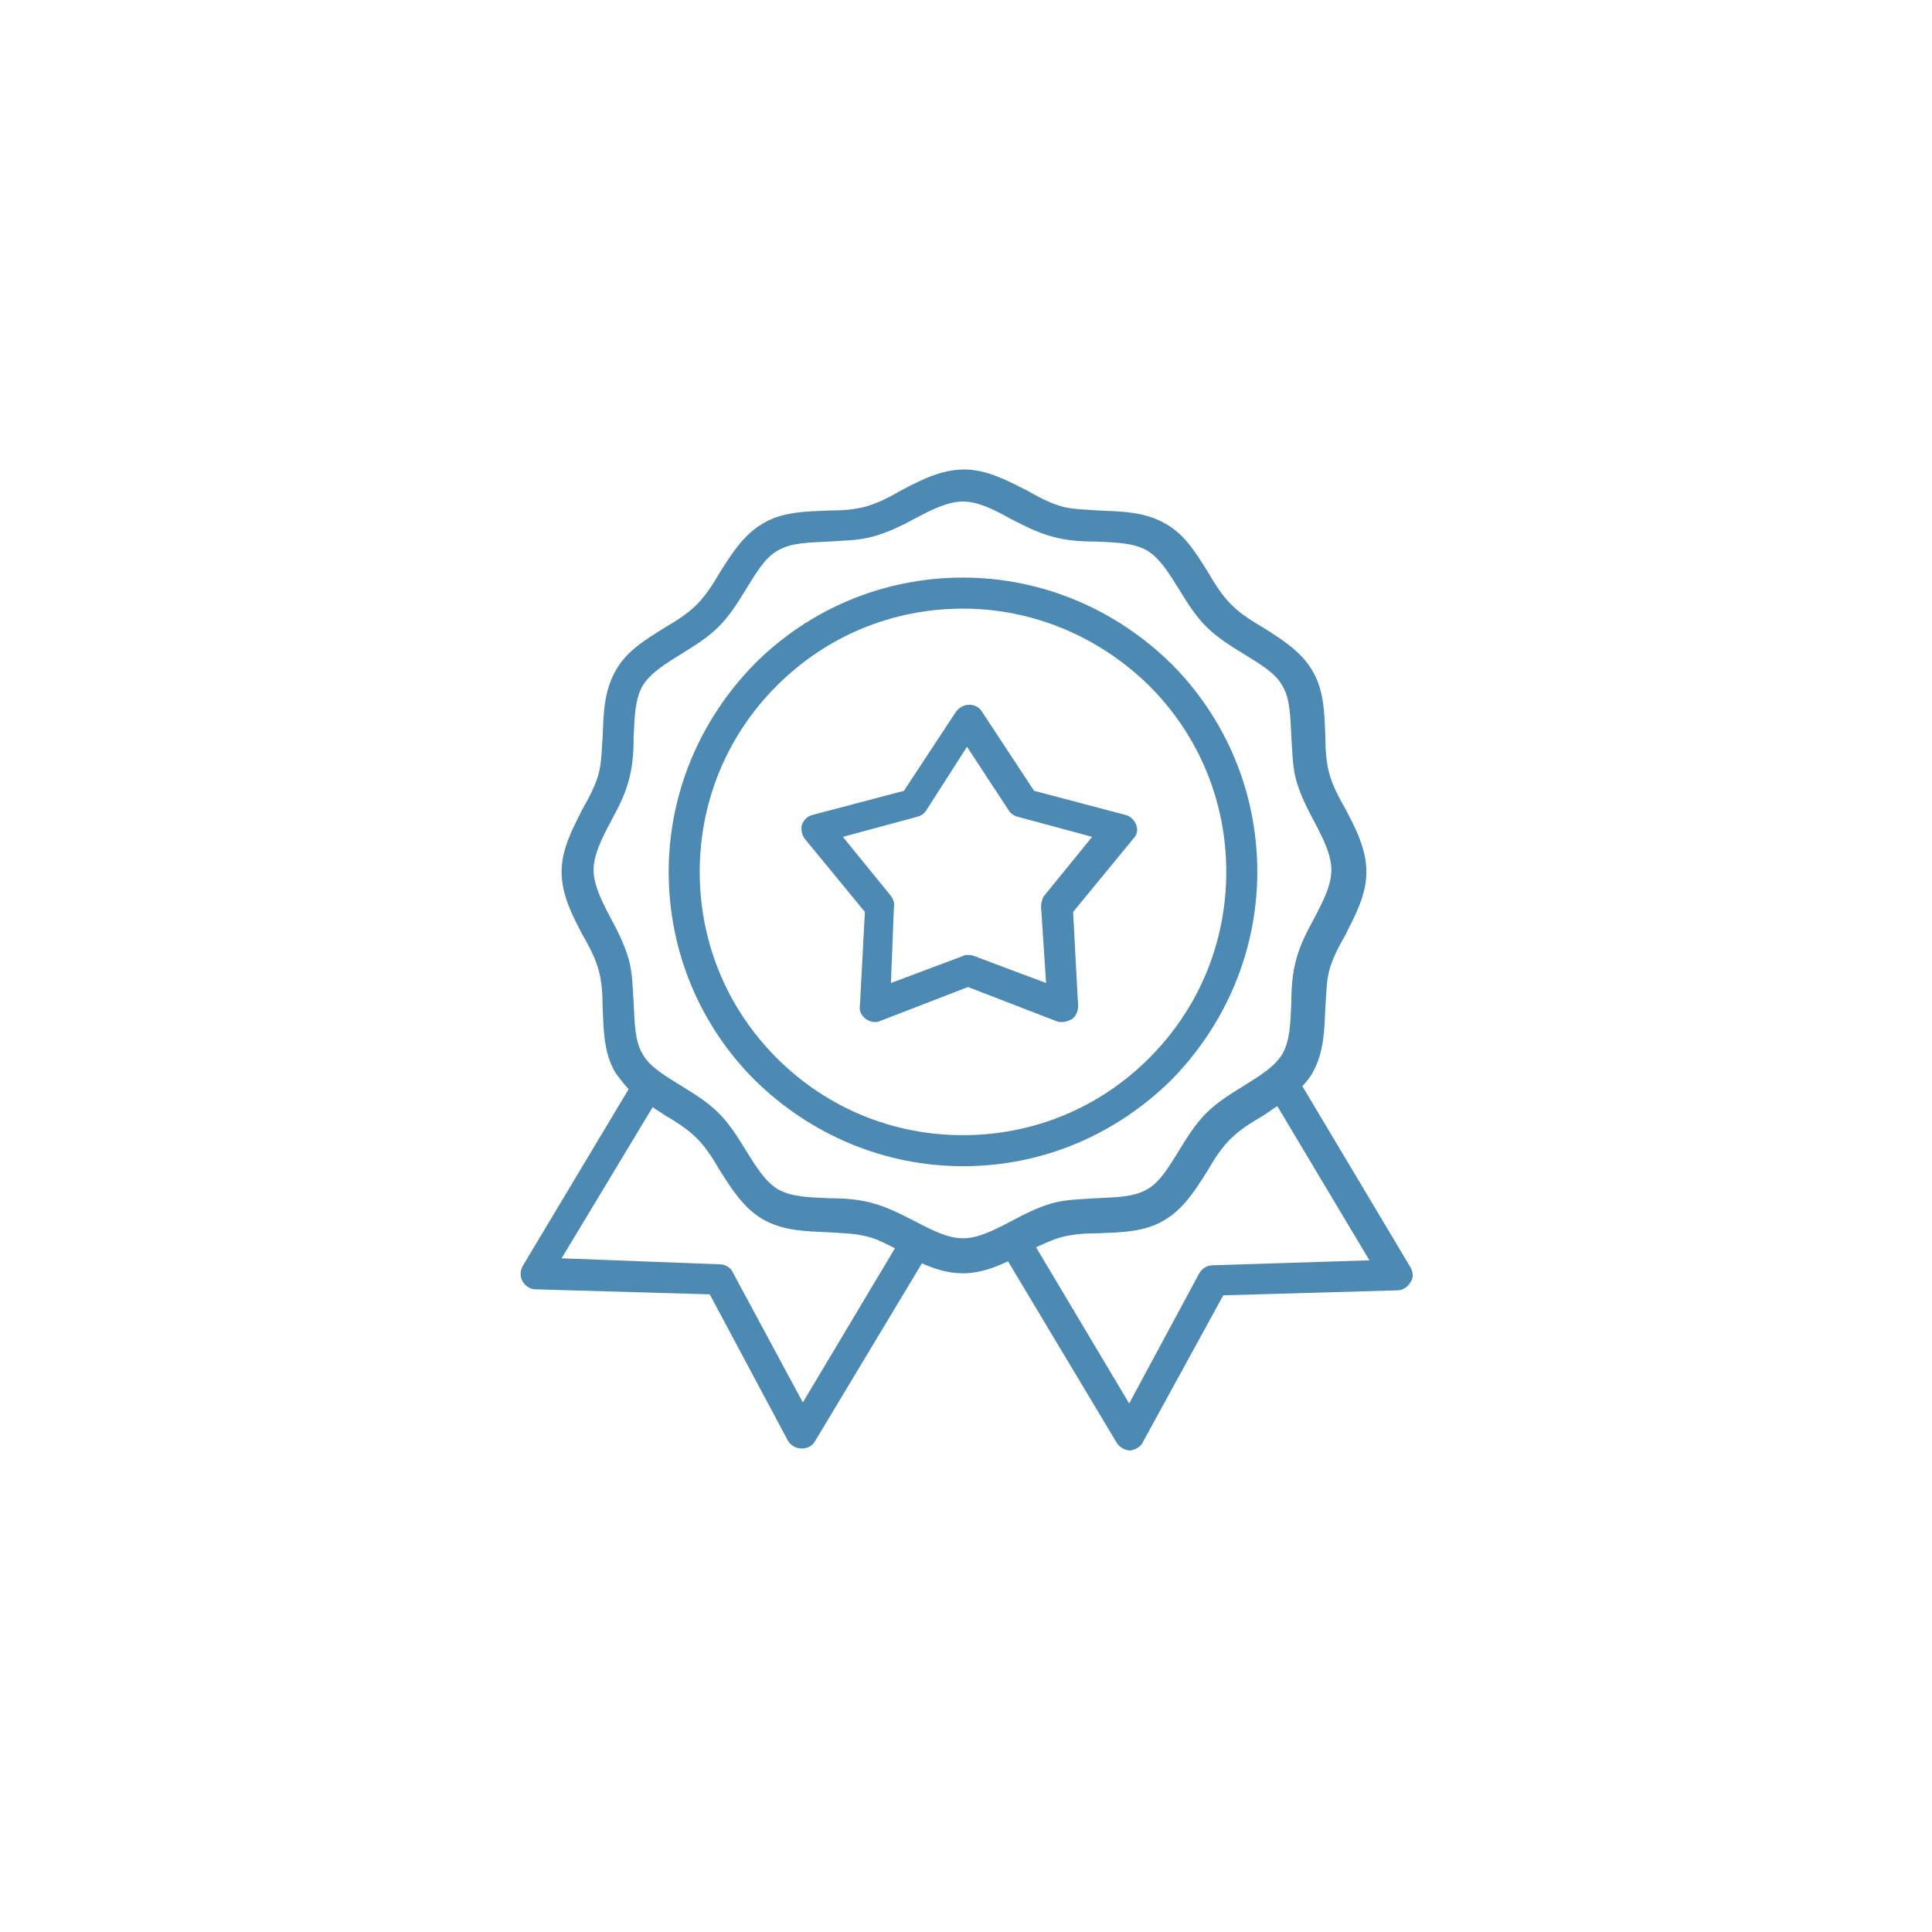 <svg width="193" height="193" viewBox="0 0 193 193" fill="none" xmlns="http://www.w3.org/2000/svg">
<g filter="url(#filter0_d_209_98)">
<path d="M96.1 167.2C135.367 167.2 167.2 135.367 167.2 96.1C167.2 56.833 135.367 25 96.1 25C56.833 25 25 56.833 25 96.1C25 135.367 56.833 167.2 96.1 167.2Z" fill="white"/>
</g>
<path d="M106.1 102.1C105.9 102.1 105.7 102.1 105.5 102L96.7 98.6L87.9 102C87.7 102.1 87.5 102.1 87.4 102.1C87.1 102.1 86.8 102 86.5 101.8C86.1 101.5 85.8 101 85.9 100.5L86.4 91.1L80.4 83.8C80.1 83.4 80 82.9 80.1 82.4C80.3 81.9 80.7 81.5 81.2 81.4L90.3 79L95.5 71.1C95.8 70.7 96.3 70.4 96.8 70.4C97.3 70.4 97.8 70.6 98.1 71.1L103.3 79L112.4 81.4C112.9 81.5 113.3 81.9 113.5 82.4C113.7 82.9 113.6 83.4 113.2 83.8L107.2 91.1L107.7 100.5C107.7 101 107.5 101.5 107.1 101.8C106.7 102 106.4 102.1 106.1 102.1ZM96.7 95.4C96.9 95.4 97.1 95.4 97.3 95.5L104.5 98.2L104 90.6C104 90.2 104.1 89.8 104.3 89.5L109.1 83.6L101.7 81.6C101.3 81.5 101 81.3 100.8 81L96.6 74.6L92.5 81C92.3 81.3 92 81.5 91.6 81.6L84.2 83.6L89 89.5C89.2 89.8 89.4 90.2 89.3 90.6L89 98.2L96.2 95.5C96.3 95.4 96.5 95.4 96.7 95.4Z" fill="#4C8AB3"/>
<path d="M112.9 144.9C112.4 144.9 111.9 144.6 111.6 144.2L100.7 126C99.4 126.6 97.9 127.2 96.2 127.2C94.6 127.2 93.2 126.7 92.1 126.2L81.4 144C81.1 144.5 80.6 144.7 80.1 144.7C79.5 144.7 79 144.4 78.7 143.9L70.9 129.3L53.5 128.8C53 128.8 52.5 128.5 52.2 128C51.9 127.5 52 126.9 52.2 126.5L62.8 108.8C62.3 108.3 61.9 107.7 61.5 107.2C60.3 105.2 60.3 102.9 60.2 100.6C60.2 99.2 60.1 98 59.8 96.9C59.5 95.8 58.9 94.6 58.2 93.4C57.2 91.5 56.1 89.4 56.1 87.1C56.1 84.8 57.2 82.8 58.2 80.8C58.9 79.6 59.5 78.4 59.8 77.3C60.1 76.2 60.1 74.9 60.2 73.6C60.3 71.4 60.3 69.1 61.5 67C62.6 65 64.5 63.9 66.4 62.7C67.6 62 68.7 61.3 69.6 60.4C70.5 59.5 71.2 58.4 71.9 57.2C73.1 55.3 74.3 53.4 76.2 52.3C78.2 51.1 80.5 51.1 82.8 51C84.2 51 85.4 50.9 86.5 50.6C87.6 50.3 88.8 49.7 90 49C91.9 48 94 46.9 96.3 46.9C98.6 46.9 100.6 48 102.6 49C103.8 49.7 105 50.3 106.1 50.6C107.2 50.9 108.5 50.9 109.8 51C112 51.1 114.3 51.1 116.4 52.3C118.4 53.4 119.5 55.3 120.7 57.2C121.4 58.4 122.1 59.5 123 60.4C123.9 61.3 125 62 126.2 62.7C128.1 63.9 130 65.1 131.1 67C132.3 69 132.3 71.3 132.4 73.6C132.4 75 132.5 76.2 132.8 77.3C133.1 78.4 133.7 79.6 134.4 80.8C135.4 82.7 136.5 84.8 136.5 87.1C136.5 89.4 135.4 91.4 134.4 93.4C133.7 94.6 133.1 95.8 132.8 96.9C132.5 98 132.5 99.3 132.4 100.6C132.3 102.8 132.3 105.1 131.1 107.2C130.8 107.7 130.5 108.1 130.1 108.5L140.9 126.6C141.2 127.1 141.2 127.7 140.9 128.1C140.6 128.6 140.1 128.9 139.6 128.9L122.2 129.4L114.2 144C114 144.5 113.5 144.8 112.9 144.9ZM112.8 140.2L119.8 127.2C120.1 126.7 120.6 126.4 121.1 126.4L136.8 125.9L127.6 110.5C127.1 110.8 126.6 111.2 126.1 111.5C124.9 112.2 123.8 112.9 122.9 113.8C122 114.7 121.3 115.8 120.6 117C119.4 118.9 118.2 120.8 116.3 121.9C114.3 123.1 112 123.1 109.7 123.2C108.3 123.2 107.1 123.3 106 123.6C105.2 123.8 104.4 124.2 103.5 124.6L112.8 140.2ZM71.9 126.3C72.4 126.3 73 126.6 73.2 127.1L80.2 140.1L89.4 124.7C88.4 124.2 87.5 123.7 86.5 123.5C85.4 123.2 84.1 123.2 82.8 123.1C80.6 123 78.3 123 76.2 121.8C74.3 120.7 73.1 118.8 71.9 116.9C71.2 115.7 70.5 114.6 69.6 113.7C68.7 112.8 67.6 112.1 66.4 111.4C66 111.1 65.6 110.9 65.2 110.6L56.1 125.7L71.9 126.3ZM96.2 50.1C94.7 50.1 93.1 50.9 91.4 51.8C90.1 52.5 88.7 53.2 87.2 53.6C85.8 54 84.2 54 82.8 54.1C80.9 54.2 79 54.2 77.7 55C76.4 55.7 75.5 57.3 74.5 58.9C73.7 60.2 72.9 61.5 71.8 62.6C70.7 63.7 69.4 64.5 68.1 65.3C66.5 66.3 65 67.2 64.2 68.5C63.4 69.9 63.4 71.7 63.3 73.6C63.3 75.1 63.2 76.6 62.8 78C62.4 79.5 61.7 80.8 61 82.1C60.1 83.8 59.3 85.4 59.3 86.9C59.3 88.4 60.1 90 61 91.7C61.7 93 62.4 94.4 62.8 95.8C63.2 97.2 63.2 98.8 63.3 100.2C63.4 102.1 63.4 104 64.2 105.3C64.9 106.6 66.5 107.5 68.1 108.5C69.4 109.3 70.7 110.1 71.8 111.2C72.9 112.3 73.7 113.6 74.5 114.9C75.5 116.5 76.4 118 77.7 118.8C79.1 119.6 80.9 119.6 82.8 119.7C84.3 119.7 85.8 119.8 87.2 120.2C88.7 120.6 90 121.3 91.4 122C93.1 122.9 94.7 123.7 96.2 123.7C97.7 123.7 99.3 122.9 101 122C102.3 121.3 103.7 120.6 105.1 120.2C106.5 119.8 108.1 119.8 109.5 119.7C111.4 119.6 113.3 119.6 114.6 118.8C115.9 118.1 116.8 116.5 117.8 114.9C118.6 113.6 119.4 112.3 120.5 111.2C121.6 110.1 122.9 109.3 124.2 108.5C125.8 107.5 127.3 106.6 128.1 105.3C128.9 103.9 128.9 102.1 129 100.2C129 98.7 129.1 97.2 129.5 95.8C129.9 94.3 130.6 93 131.3 91.7C132.2 90 133 88.4 133 86.9C133 85.4 132.2 83.8 131.3 82.1C130.6 80.8 129.9 79.4 129.5 78C129.1 76.6 129.1 75 129 73.6C128.9 71.7 128.9 69.8 128.1 68.5C127.4 67.2 125.8 66.3 124.2 65.3C122.9 64.5 121.6 63.7 120.5 62.6C119.4 61.5 118.6 60.2 117.8 58.9C116.8 57.3 115.9 55.8 114.6 55C113.2 54.2 111.4 54.2 109.5 54.1C108 54.1 106.5 54 105.1 53.6C103.6 53.2 102.3 52.5 100.9 51.8C99.3 50.9 97.7 50.1 96.2 50.1Z" fill="#4C8AB3"/>
<path d="M96.2 116.5C88.4 116.5 81 113.4 75.4 107.9C69.9 102.4 66.8 95 66.8 87.1C66.8 79.3 69.9 71.9 75.4 66.3C80.9 60.8 88.3 57.7 96.2 57.7C104 57.7 111.4 60.8 117 66.3C122.5 71.8 125.6 79.2 125.6 87.1C125.6 94.9 122.5 102.3 117 107.9C111.4 113.4 104.1 116.5 96.2 116.5ZM96.2 60.8C89.2 60.8 82.6 63.5 77.6 68.5C72.6 73.5 69.9 80.1 69.9 87.1C69.9 94.1 72.6 100.7 77.6 105.7C82.6 110.7 89.2 113.4 96.2 113.4C103.2 113.4 109.8 110.7 114.8 105.7C119.8 100.7 122.5 94.1 122.5 87.1C122.5 80.1 119.8 73.5 114.8 68.5C109.8 63.6 103.2 60.8 96.2 60.8Z" fill="#4C8AB3"/>
<defs>
<filter id="filter0_d_209_98" x="0" y="0" width="192.2" height="192.2" filterUnits="userSpaceOnUse" color-interpolation-filters="sRGB">
<feFlood flood-opacity="0" result="BackgroundImageFix"/>
<feColorMatrix in="SourceAlpha" type="matrix" values="0 0 0 0 0 0 0 0 0 0 0 0 0 0 0 0 0 0 127 0" result="hardAlpha"/>
<feOffset/>
<feGaussianBlur stdDeviation="12.5"/>
<feComposite in2="hardAlpha" operator="out"/>
<feColorMatrix type="matrix" values="0 0 0 0 0 0 0 0 0 0 0 0 0 0 0 0 0 0 0.33 0"/>
<feBlend mode="normal" in2="BackgroundImageFix" result="effect1_dropShadow_209_98"/>
<feBlend mode="normal" in="SourceGraphic" in2="effect1_dropShadow_209_98" result="shape"/>
</filter>
</defs>
</svg>
